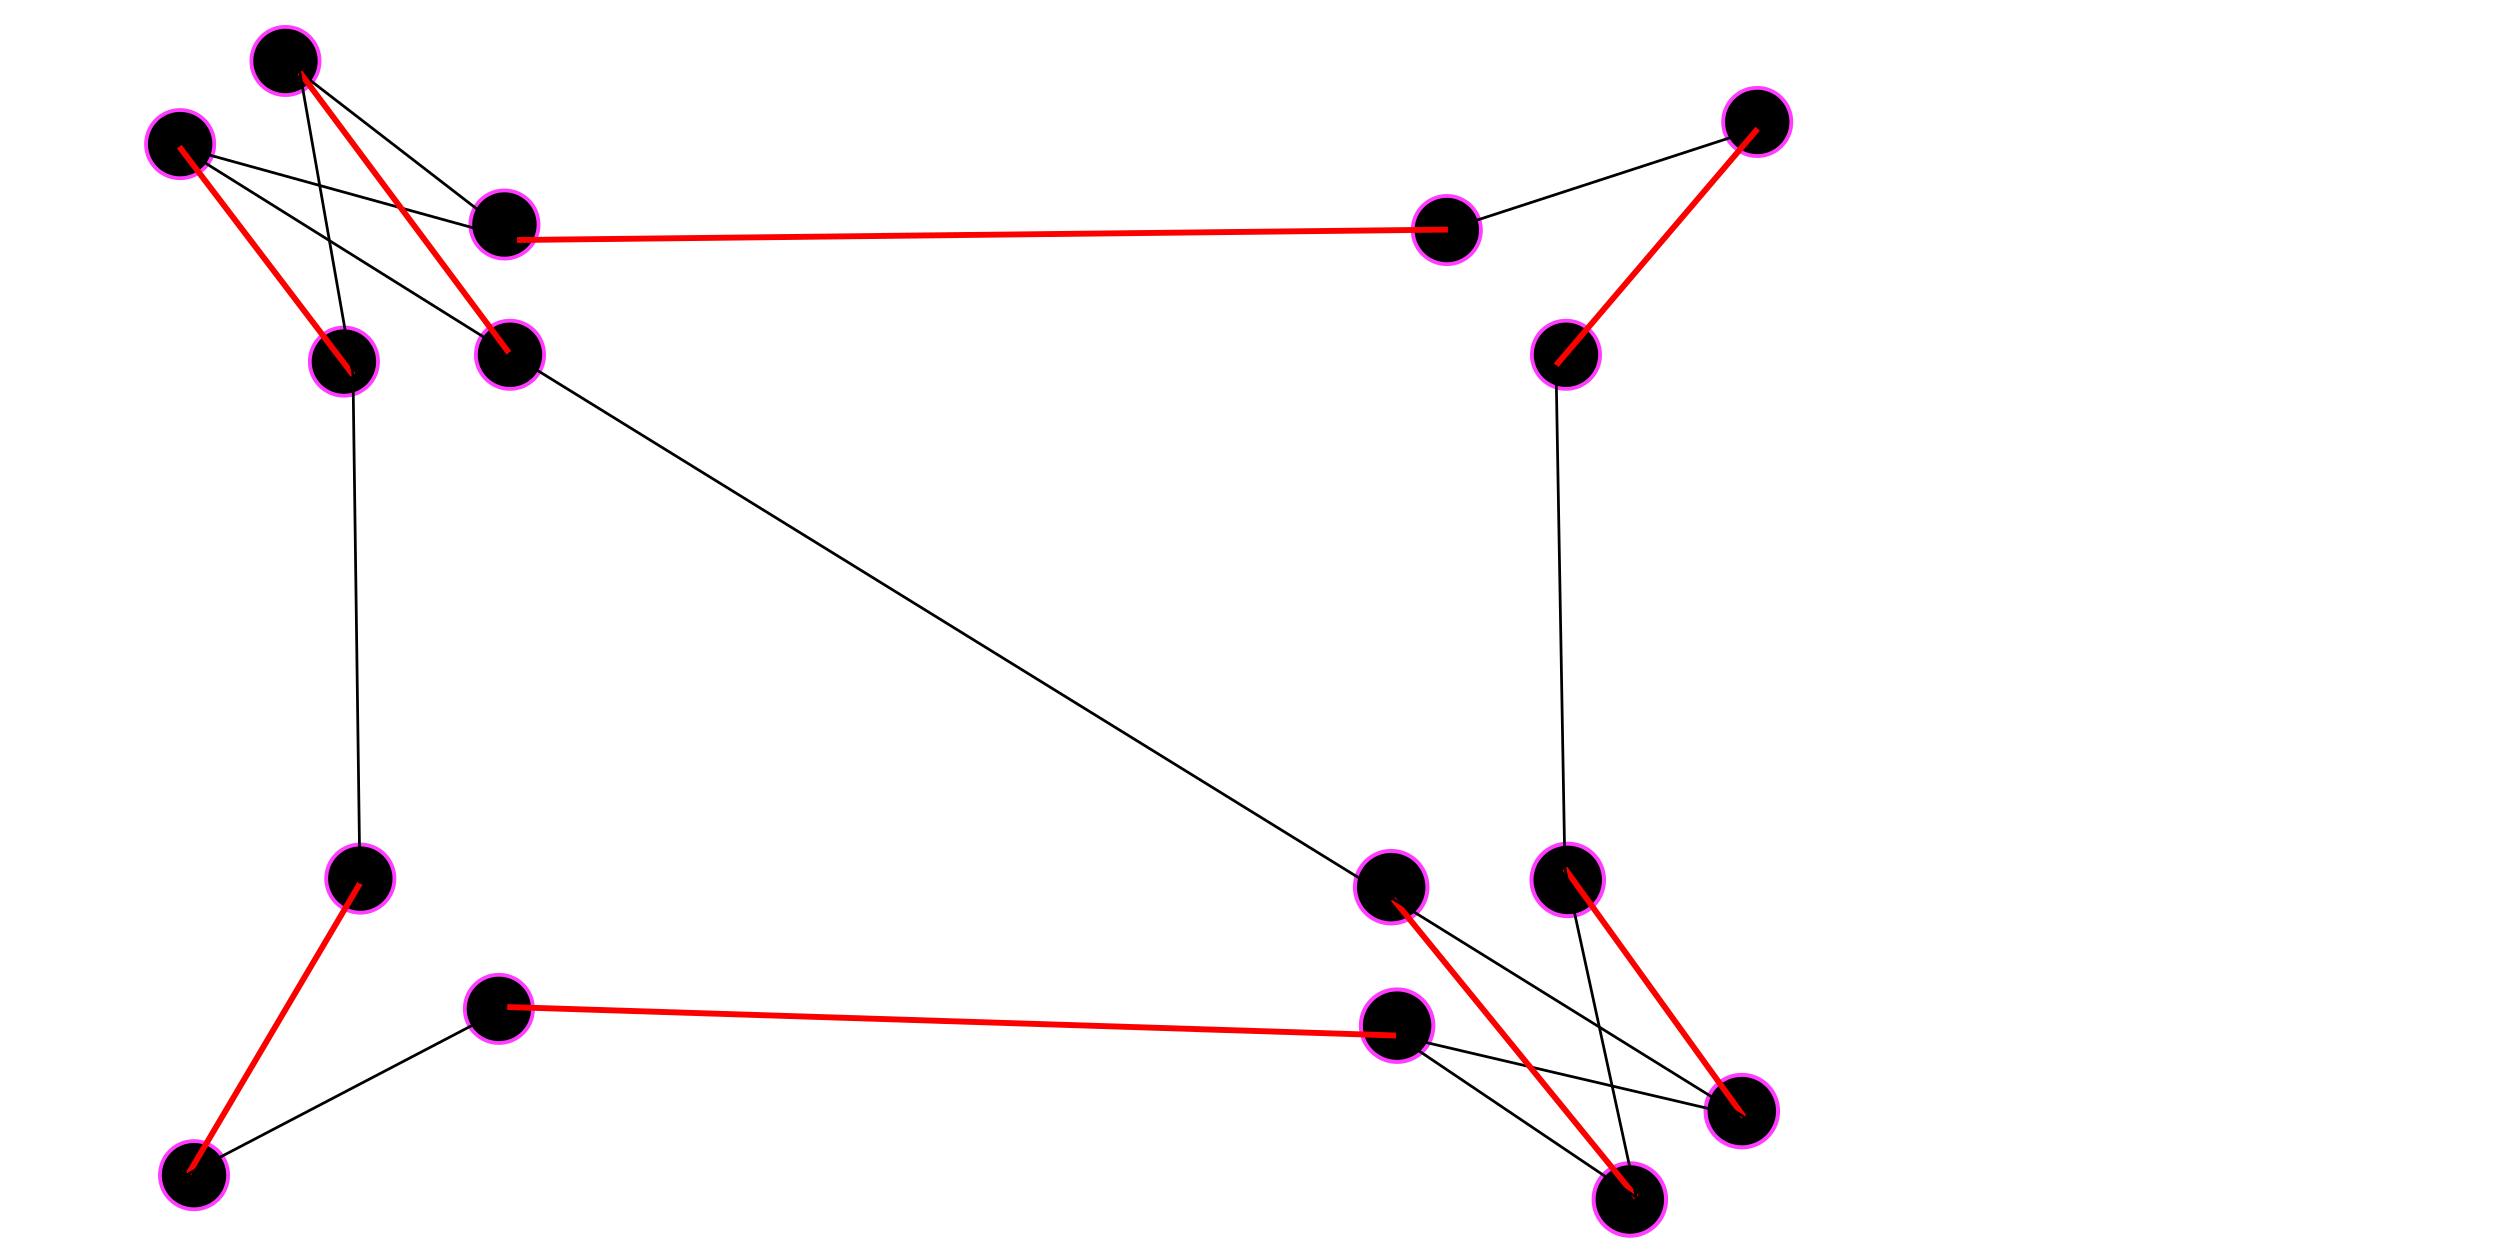 <?xml version="1.0" encoding="UTF-8" standalone="no"?>
<!-- Created with Inkscape (http://www.inkscape.org/) -->

<svg
   width="240mm"
   height="120mm"
   viewBox="0 0 240 120"
   version="1.1"
   id="svg8"
   inkscape:version="1.1 (1:1.1+202105261517+ce6663b3b7)"
   sodipodi:docname="'.svg"
   xmlns:inkscape="http://www.inkscape.org/namespaces/inkscape"
   xmlns:sodipodi="http://sodipodi.sourceforge.net/DTD/sodipodi-0.dtd"
   xmlns="http://www.w3.org/2000/svg"
   xmlns:svg="http://www.w3.org/2000/svg"
   xmlns:rdf="http://www.w3.org/1999/02/22-rdf-syntax-ns#"
   xmlns:cc="http://creativecommons.org/ns#"
   xmlns:dc="http://purl.org/dc/elements/1.1/">
  <defs
     id="defs2">
    <inkscape:path-effect
       effect="bspline"
       id="path-effect1503"
       is_visible="true"
       lpeversion="1"
       weight="33.333"
       steps="2"
       helper_size="0"
       apply_no_weight="true"
       apply_with_weight="true"
       only_selected="false" />
    <inkscape:path-effect
       effect="bspline"
       id="path-effect1499"
       is_visible="true"
       lpeversion="1"
       weight="33.333"
       steps="2"
       helper_size="0"
       apply_no_weight="true"
       apply_with_weight="true"
       only_selected="false" />
    <inkscape:path-effect
       effect="bspline"
       id="path-effect1495"
       is_visible="true"
       lpeversion="1"
       weight="33.333"
       steps="2"
       helper_size="0"
       apply_no_weight="true"
       apply_with_weight="true"
       only_selected="false" />
    <inkscape:path-effect
       effect="bspline"
       id="path-effect1491"
       is_visible="true"
       lpeversion="1"
       weight="33.333"
       steps="2"
       helper_size="0"
       apply_no_weight="true"
       apply_with_weight="true"
       only_selected="false" />
    <inkscape:path-effect
       effect="bspline"
       id="path-effect1487"
       is_visible="true"
       lpeversion="1"
       weight="33.333"
       steps="2"
       helper_size="0"
       apply_no_weight="true"
       apply_with_weight="true"
       only_selected="false" />
    <inkscape:path-effect
       effect="bspline"
       id="path-effect1483"
       is_visible="true"
       lpeversion="1"
       weight="33.333"
       steps="2"
       helper_size="0"
       apply_no_weight="true"
       apply_with_weight="true"
       only_selected="false" />
    <inkscape:path-effect
       effect="bspline"
       id="path-effect1479"
       is_visible="true"
       lpeversion="1"
       weight="33.333"
       steps="2"
       helper_size="0"
       apply_no_weight="true"
       apply_with_weight="true"
       only_selected="false" />
    <inkscape:path-effect
       effect="bspline"
       id="path-effect1475"
       is_visible="true"
       lpeversion="1"
       weight="33.333"
       steps="2"
       helper_size="0"
       apply_no_weight="true"
       apply_with_weight="true"
       only_selected="false" />
    <inkscape:path-effect
       effect="bspline"
       id="path-effect1471"
       is_visible="true"
       lpeversion="1"
       weight="33.333"
       steps="2"
       helper_size="0"
       apply_no_weight="true"
       apply_with_weight="true"
       only_selected="false" />
    <inkscape:path-effect
       effect="bspline"
       id="path-effect1467"
       is_visible="true"
       lpeversion="1"
       weight="33.333"
       steps="2"
       helper_size="0"
       apply_no_weight="true"
       apply_with_weight="true"
       only_selected="false" />
    <inkscape:path-effect
       effect="bspline"
       id="path-effect1463"
       is_visible="true"
       lpeversion="1"
       weight="33.333"
       steps="2"
       helper_size="0"
       apply_no_weight="true"
       apply_with_weight="true"
       only_selected="false" />
    <inkscape:path-effect
       effect="bspline"
       id="path-effect1459"
       is_visible="true"
       lpeversion="1"
       weight="33.333"
       steps="2"
       helper_size="0"
       apply_no_weight="true"
       apply_with_weight="true"
       only_selected="false" />
    <inkscape:path-effect
       effect="bspline"
       id="path-effect1455"
       is_visible="true"
       lpeversion="1"
       weight="33.333"
       steps="2"
       helper_size="0"
       apply_no_weight="true"
       apply_with_weight="true"
       only_selected="false" />
    <inkscape:path-effect
       effect="bspline"
       id="path-effect1451"
       is_visible="true"
       lpeversion="1"
       weight="33.333"
       steps="2"
       helper_size="0"
       apply_no_weight="true"
       apply_with_weight="true"
       only_selected="false" />
    <inkscape:path-effect
       effect="bspline"
       id="path-effect1447"
       is_visible="true"
       lpeversion="1"
       weight="33.333"
       steps="2"
       helper_size="0"
       apply_no_weight="true"
       apply_with_weight="true"
       only_selected="false" />
    <inkscape:path-effect
       effect="bspline"
       id="path-effect1443"
       is_visible="true"
       lpeversion="1"
       weight="33.333"
       steps="2"
       helper_size="0"
       apply_no_weight="true"
       apply_with_weight="true"
       only_selected="false" />
    <inkscape:path-effect
       effect="bspline"
       id="path-effect1439"
       is_visible="true"
       lpeversion="1"
       weight="33.333"
       steps="2"
       helper_size="0"
       apply_no_weight="true"
       apply_with_weight="true"
       only_selected="false" />
    <inkscape:path-effect
       effect="bspline"
       id="path-effect1435"
       is_visible="true"
       lpeversion="1"
       weight="33.333"
       steps="2"
       helper_size="0"
       apply_no_weight="true"
       apply_with_weight="true"
       only_selected="false" />
    <inkscape:path-effect
       effect="bspline"
       id="path-effect1431"
       is_visible="true"
       lpeversion="1"
       weight="33.333"
       steps="2"
       helper_size="0"
       apply_no_weight="true"
       apply_with_weight="true"
       only_selected="false" />
    <inkscape:path-effect
       effect="bspline"
       id="path-effect1427"
       is_visible="true"
       lpeversion="1"
       weight="33.333"
       steps="2"
       helper_size="0"
       apply_no_weight="true"
       apply_with_weight="true"
       only_selected="false" />
    <inkscape:path-effect
       effect="bspline"
       id="path-effect1423"
       is_visible="true"
       lpeversion="1"
       weight="33.333"
       steps="2"
       helper_size="0"
       apply_no_weight="true"
       apply_with_weight="true"
       only_selected="false" />
  </defs>
  <sodipodi:namedview
     id="base"
     pagecolor="#ffffff"
     bordercolor="#666666"
     borderopacity="1.0"
     inkscape:pageopacity="0.0"
     inkscape:pageshadow="2"
     inkscape:zoom="0.99437388"
     inkscape:cx="284.09837"
     inkscape:cy="183.53258"
     inkscape:document-units="mm"
     inkscape:current-layer="layer1"
     showgrid="false"
     showborder="true"
     width="200mm"
     showguides="true"
     inkscape:guide-bbox="true"
     inkscape:window-width="1920"
     inkscape:window-height="1050"
     inkscape:window-x="0"
     inkscape:window-y="30"
     inkscape:window-maximized="1"
     inkscape:pagecheckerboard="0"
     inkscape:lockguides="true">
    <inkscape:grid
       type="xygrid"
       id="grid815"
       units="mm"
       spacingx="10"
       spacingy="10"
       empspacing="4"
       dotted="false" />
  </sodipodi:namedview>
  <g
     inkscape:label="Layer 1"
     inkscape:groupmode="layer"
     id="layer1"
     transform="translate(0,-177)">
    <circle
       style="fill:#000000;fill-opacity:1;stroke:#ff3cff;stroke-width:0.365;stroke-opacity:1"
       id="path845"
       cx="33.015"
       cy="211.713"
       r="3.274" />
    <circle
       style="fill:#000000;fill-opacity:1;stroke:#ff3cff;stroke-width:0.365;stroke-opacity:1"
       id="path845-3"
       cx="48.959"
       cy="211.058"
       r="3.274" />
    <circle
       style="fill:#000000;fill-opacity:1;stroke:#ff3cff;stroke-width:0.365;stroke-opacity:1"
       id="path845-6"
       cx="48.427"
       cy="198.553"
       r="3.274" />
    <circle
       style="fill:#000000;fill-opacity:1;stroke:#ff3cff;stroke-width:0.365;stroke-opacity:1"
       id="path845-7"
       cx="138.894"
       cy="199.085"
       r="3.274" />
    <circle
       style="fill:#000000;fill-opacity:1;stroke:#ff3cff;stroke-width:0.365;stroke-opacity:1"
       id="path845-5"
       cx="150.335"
       cy="211.058"
       r="3.274" />
    <circle
       style="fill:#000000;fill-opacity:1;stroke:#ff3cff;stroke-width:0.365;stroke-opacity:1"
       id="path845-35"
       cx="168.695"
       cy="188.708"
       r="3.274" />
    <circle
       style="fill:#000000;fill-opacity:1;stroke:#ff3cff;stroke-width:0.365;stroke-opacity:1"
       id="path845-62"
       cx="17.295"
       cy="190.836"
       r="3.274" />
    <circle
       style="fill:#000000;fill-opacity:1;stroke:#ff3cff;stroke-width:0.365;stroke-opacity:1"
       id="path845-9"
       cx="27.406"
       cy="182.854"
       r="3.274" />
    <circle
       style="fill:#000000;fill-opacity:1;stroke:#ff3cff;stroke-width:0.388;stroke-opacity:1"
       id="path845-626"
       cx="-150.504"
       cy="-261.473"
       r="3.48"
       transform="scale(-1)" />
    <circle
       style="fill:#000000;fill-opacity:1;stroke:#ff3cff;stroke-width:0.388;stroke-opacity:1"
       id="path845-3-1"
       cx="-133.555"
       cy="-262.169"
       r="3.48"
       transform="scale(-1)" />
    <circle
       style="fill:#000000;fill-opacity:1;stroke:#ff3cff;stroke-width:0.388;stroke-opacity:1"
       id="path845-6-8"
       cx="-134.121"
       cy="-275.463"
       r="3.48"
       transform="scale(-1)" />
    <circle
       style="fill:#000000;fill-opacity:1;stroke:#ff3cff;stroke-width:0.388;stroke-opacity:1"
       id="path845-62-7"
       cx="-167.214"
       cy="-283.666"
       r="3.48"
       transform="scale(-1)" />
    <circle
       style="fill:#000000;fill-opacity:1;stroke:#ff3cff;stroke-width:0.388;stroke-opacity:1"
       id="path845-9-9"
       cx="-156.466"
       cy="-292.151"
       r="3.48"
       transform="scale(-1)" />
    <circle
       style="fill:#000000;fill-opacity:1;stroke:#ff3cff;stroke-width:0.365;stroke-opacity:1"
       id="path845-1"
       cx="34.59"
       cy="261.347"
       r="3.274" />
    <circle
       style="fill:#000000;fill-opacity:1;stroke:#ff3cff;stroke-width:0.365;stroke-opacity:1"
       id="path845-2"
       cx="47.894"
       cy="273.853"
       r="3.274" />
    <circle
       style="fill:#000000;fill-opacity:1;stroke:#ff3cff;stroke-width:0.365;stroke-opacity:1"
       id="path845-70"
       cx="18.626"
       cy="289.818"
       r="3.274" />
    <path
       style="fill:none;stroke:#000000;stroke-width:0.265px;stroke-linecap:butt;stroke-linejoin:miter;stroke-opacity:1"
       d="m 17.212,191.086 c 10.861,2.999 21.617,5.968 32.425,8.952"
       id="path1421"
       inkscape:path-effect="#path-effect1423"
       inkscape:original-d="m 17.212153,191.08631 c 10.864832,2.98433 21.616821,5.9684 32.424836,8.9522" />
    <path
       style="fill:none;stroke:#000000;stroke-width:0.265px;stroke-linecap:butt;stroke-linejoin:miter;stroke-opacity:1"
       d="m 28.787,183.946 c 6.887,5.316 13.9,10.729 20.85,16.093"
       id="path1425"
       inkscape:path-effect="#path-effect1427"
       inkscape:original-d="m 28.787378,183.94563 c 6.786703,5.44542 13.900004,10.72885 20.849611,16.09288" />
    <path
       style="fill:none;stroke:#000000;stroke-width:0.265px;stroke-linecap:butt;stroke-linejoin:miter;stroke-opacity:1"
       d="M 48.857,210.872 C 38.162,204.185 27.761,197.682 17.212,191.086"
       id="path1429"
       inkscape:path-effect="#path-effect1431"
       inkscape:original-d="M 48.856921,210.87216 C 38.136372,204.22524 27.760673,197.68186 17.212153,191.08631" />
    <path
       style="fill:none;stroke:#fc0000;stroke-width:0.565;stroke-linecap:butt;stroke-linejoin:miter;stroke-opacity:1;stroke-miterlimit:4;stroke-dasharray:none"
       d="M 33.889,212.999 C 28.086,205.375 22.771,198.391 17.212,191.086"
       id="path1433"
       inkscape:path-effect="#path-effect1435"
       inkscape:original-d="M 33.888865,212.99919 C 28.254036,205.24685 22.771321,198.39087 17.212153,191.08631" />
    <path
       style="fill:none;stroke:#fc0000;stroke-width:0.565;stroke-linecap:butt;stroke-linejoin:miter;stroke-opacity:1;stroke-miterlimit:4;stroke-dasharray:none"
       d="m 28.787,183.946 c 6.69,8.976 13.38,17.951 20.07,26.927"
       id="path1437"
       inkscape:path-effect="#path-effect1439"
       inkscape:original-d="m 28.787378,183.94563 c 6.690111,8.97577 13.379961,17.95128 20.069543,26.92653" />
    <path
       style="fill:none;stroke:#000000;stroke-width:0.265px;stroke-linecap:butt;stroke-linejoin:miter;stroke-opacity:1"
       d="m 33.889,212.999 c -1.7,-9.684 -3.401,-19.369 -5.101,-29.054"
       id="path1441"
       inkscape:path-effect="#path-effect1443"
       inkscape:original-d="m 33.888865,212.99919 c -1.700231,-9.68426 -3.400727,-19.36878 -5.101487,-29.05356" />
    <path
       style="fill:none;stroke:#000000;stroke-width:0.265px;stroke-linecap:butt;stroke-linejoin:miter;stroke-opacity:1"
       d="m 138.998,199.039 c 9.913,-3.228 19.826,-6.455 29.739,-9.683"
       id="path1445"
       inkscape:path-effect="#path-effect1447"
       inkscape:original-d="m 138.99755,199.03949 c 9.91313,-3.22727 19.82599,-6.4548 29.7386,-9.6826" />
    <path
       style="fill:none;stroke:#fc0000;stroke-width:0.565;stroke-linecap:butt;stroke-linejoin:miter;stroke-opacity:1;stroke-miterlimit:4;stroke-dasharray:none"
       d="m 149.377,212.075 c 6.69,-7.851 12.906,-15.145 19.359,-22.718"
       id="path1449"
       inkscape:path-effect="#path-effect1451"
       inkscape:original-d="m 149.3771,212.07466 c 6.50826,-8.0055 12.90629,-15.14491 19.35905,-22.71777" />
    <path
       style="fill:none;stroke:#fc0000;stroke-width:0.565;stroke-linecap:butt;stroke-linejoin:miter;stroke-opacity:1;stroke-miterlimit:4;stroke-dasharray:none"
       d="m 34.559,261.803 c -5.487,9.29 -10.974,18.58 -16.461,27.869"
       id="path1453"
       inkscape:path-effect="#path-effect1455"
       inkscape:original-d="m 34.559488,261.80297 c -5.486625,9.29002 -10.973513,18.57978 -16.460666,27.86927" />
    <path
       style="fill:none;stroke:#000000;stroke-width:0.265px;stroke-linecap:butt;stroke-linejoin:miter;stroke-opacity:1"
       d="m 48.693,273.675 c -9.927,5.191 -20.396,10.665 -30.594,15.997"
       id="path1457"
       inkscape:path-effect="#path-effect1459"
       inkscape:original-d="m 48.692927,273.67489 c -9.648047,5.72405 -20.395806,10.66516 -30.594105,15.99735" />
    <path
       style="fill:none;stroke:#000000;stroke-width:0.265px;stroke-linecap:butt;stroke-linejoin:miter;stroke-opacity:1"
       d="m 134.026,276.409 c 11.127,2.601 22.254,5.202 33.381,7.804"
       id="path1461"
       inkscape:path-effect="#path-effect1463"
       inkscape:original-d="m 134.02587,276.40872 c 11.1273,2.60144 22.25434,5.20261 33.38111,7.80351" />
    <path
       style="fill:none;stroke:#fc0000;stroke-width:0.565;stroke-linecap:butt;stroke-linejoin:miter;stroke-opacity:1;stroke-miterlimit:4;stroke-dasharray:none"
       d="m 133.744,263.31 c 7.76,9.519 15.563,19.09 23.344,28.635"
       id="path1465"
       inkscape:path-effect="#path-effect1467"
       inkscape:original-d="m 133.74366,263.30997 c 7.7273,9.54521 15.56274,19.09016 23.34371,28.63485" />
    <path
       style="fill:none;stroke:#fc0000;stroke-width:0.565;stroke-linecap:butt;stroke-linejoin:miter;stroke-opacity:1;stroke-miterlimit:4;stroke-dasharray:none"
       d="m 150.231,260.379 c 5.891,8.174 11.451,15.889 17.176,23.833"
       id="path1469"
       inkscape:path-effect="#path-effect1471"
       inkscape:original-d="m 150.23108,260.37878 c 5.75161,8.27393 11.45086,15.88923 17.1759,23.83345" />
    <path
       style="fill:none;stroke:#000000;stroke-width:0.265px;stroke-linecap:butt;stroke-linejoin:miter;stroke-opacity:1"
       d="m 134.026,276.409 c 7.445,5.016 15.375,10.358 23.061,15.536"
       id="path1473"
       inkscape:path-effect="#path-effect1475"
       inkscape:original-d="m 134.02587,276.40872 c 7.3606,5.14147 15.3746,10.35766 23.0615,15.5361" />
    <path
       style="fill:none;stroke:#000000;stroke-width:0.265px;stroke-linecap:butt;stroke-linejoin:miter;stroke-opacity:1"
       d="m 133.744,263.31 c 11.221,6.968 22.443,13.935 33.663,20.902"
       id="path1477"
       inkscape:path-effect="#path-effect1479"
       inkscape:original-d="m 133.74366,263.30997 c 11.22137,6.96768 22.44248,13.9351 33.66332,20.90226" />
    <path
       style="fill:none;stroke:#000000;stroke-width:0.265px;stroke-linecap:butt;stroke-linejoin:miter;stroke-opacity:1"
       d="m 150.231,260.379 c 2.438,11.225 4.571,21.044 6.856,31.566"
       id="path1481"
       inkscape:path-effect="#path-effect1483"
       inkscape:original-d="m 150.23108,260.37878 c 2.43128,11.22671 4.57112,21.04429 6.85629,31.56604" />
    <path
       style="fill:none;stroke:#000000;stroke-width:0.265px;stroke-linecap:butt;stroke-linejoin:miter;stroke-opacity:1"
       d="m 34.559,261.803 c -0.227,-16.491 -0.447,-32.536 -0.671,-48.804"
       id="path1485"
       inkscape:path-effect="#path-effect1487"
       inkscape:original-d="M 34.559488,261.80297 C 33.884835,245.31813 34.112671,229.26738 33.888865,212.99919" />
    <path
       style="fill:none;stroke:#fc0000;stroke-width:0.565;stroke-linecap:butt;stroke-linejoin:miter;stroke-opacity:1;stroke-miterlimit:4;stroke-dasharray:none"
       d="m 49.637,200.039 c 30.263,-0.338 59.574,-0.666 89.361,-0.999"
       id="path1489"
       inkscape:path-effect="#path-effect1491"
       inkscape:original-d="m 49.636989,200.03851 c 30.265809,-0.0597 59.573971,-0.66575 89.360561,-0.99902" />
    <path
       style="fill:none;stroke:#000000;stroke-width:0.265px;stroke-linecap:butt;stroke-linejoin:miter;stroke-opacity:1"
       d="M 133.744,263.31 C 105.448,245.831 77.153,228.352 48.857,210.872"
       id="path1493"
       inkscape:path-effect="#path-effect1495"
       inkscape:original-d="M 133.74366,263.30997 C 105.44834,245.83096 77.152764,228.35169 48.856921,210.87216" />
    <path
       style="fill:none;stroke:#fc0000;stroke-width:0.565;stroke-linecap:butt;stroke-linejoin:miter;stroke-opacity:1;stroke-miterlimit:4;stroke-dasharray:none"
       d="m 48.693,273.675 c 28.433,0.911 56.889,1.823 85.333,2.734"
       id="path1497"
       inkscape:path-effect="#path-effect1499"
       inkscape:original-d="m 48.692927,273.67489 c 28.4492,0.40788 56.888893,1.82282 85.332943,2.73383" />
    <path
       style="fill:none;stroke:#000000;stroke-width:0.265px;stroke-linecap:butt;stroke-linejoin:miter;stroke-opacity:1"
       d="m 150.231,260.379 c -0.292,-16.523 -0.569,-32.202 -0.854,-48.304"
       id="path1501"
       inkscape:path-effect="#path-effect1503"
       inkscape:original-d="M 150.23108,260.37878 C 150.0955,243.85264 149.66202,228.1763 149.3771,212.07466" />
  </g>
</svg>
